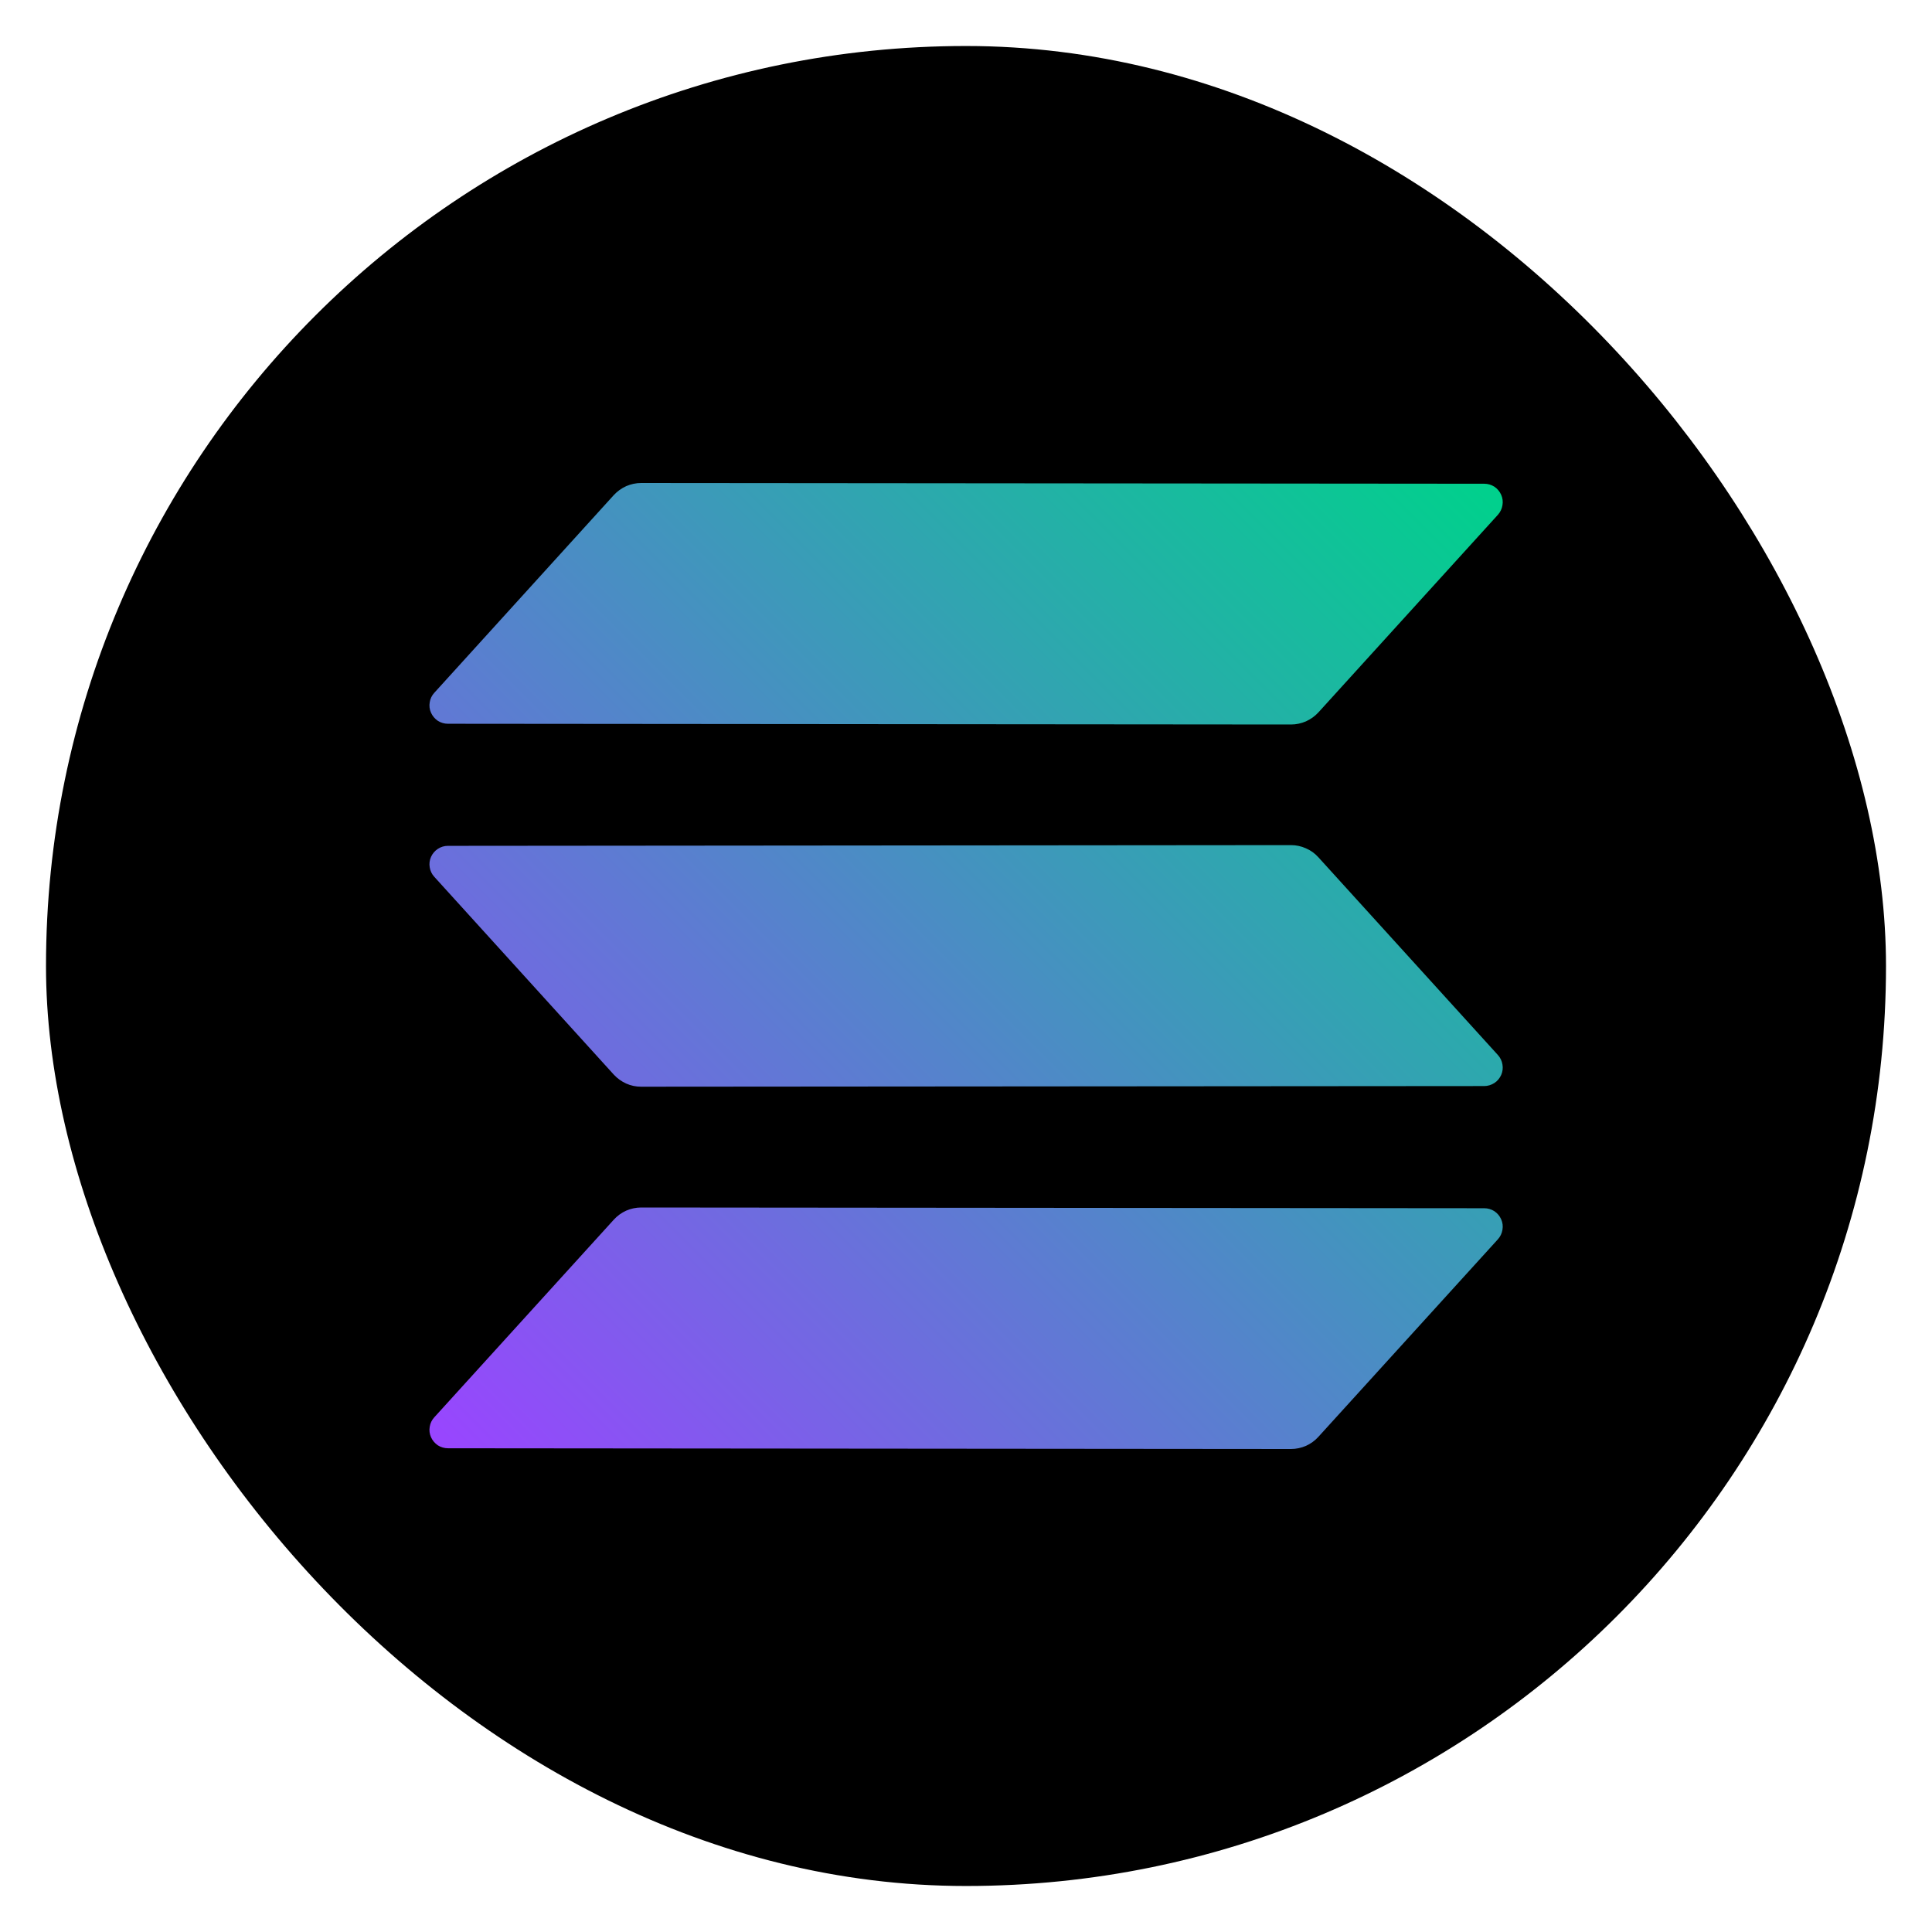 <svg width="21" height="21" viewBox="0 0 21 21" fill="none" xmlns="http://www.w3.org/2000/svg">
<g id="Token_icon / SOL-Solana ">
<rect x="0.5" y="0.5" width="20" height="20" rx="10" fill="black"/>
<path id="Vector" fill-rule="evenodd" clip-rule="evenodd" d="M6.672 13.257C6.71 13.215 6.756 13.182 6.807 13.159C6.858 13.137 6.913 13.125 6.969 13.125L16.133 13.133C16.172 13.133 16.21 13.144 16.243 13.165C16.276 13.187 16.301 13.217 16.317 13.253C16.333 13.289 16.338 13.328 16.331 13.367C16.325 13.405 16.308 13.441 16.282 13.47L14.33 15.618C14.292 15.66 14.246 15.693 14.195 15.716C14.144 15.738 14.089 15.75 14.033 15.75L4.869 15.742C4.83 15.742 4.792 15.731 4.759 15.71C4.727 15.688 4.701 15.658 4.685 15.622C4.669 15.586 4.664 15.547 4.671 15.508C4.677 15.47 4.694 15.434 4.721 15.405L6.672 13.257ZM16.282 11.468C16.308 11.497 16.325 11.532 16.331 11.571C16.338 11.609 16.333 11.649 16.317 11.685C16.301 11.72 16.276 11.751 16.243 11.772C16.21 11.793 16.172 11.805 16.133 11.805L6.969 11.812C6.913 11.812 6.858 11.801 6.807 11.778C6.756 11.755 6.71 11.722 6.672 11.681L4.721 9.531C4.694 9.502 4.677 9.466 4.671 9.428C4.664 9.389 4.669 9.35 4.685 9.314C4.701 9.278 4.727 9.248 4.759 9.227C4.792 9.205 4.83 9.194 4.869 9.194L14.033 9.186C14.089 9.186 14.144 9.198 14.195 9.221C14.247 9.243 14.292 9.276 14.33 9.318L16.282 11.468ZM6.672 5.381C6.71 5.34 6.756 5.307 6.807 5.284C6.858 5.262 6.913 5.25 6.969 5.25L16.133 5.258C16.172 5.258 16.21 5.269 16.243 5.29C16.276 5.312 16.301 5.342 16.317 5.378C16.333 5.414 16.338 5.453 16.331 5.492C16.325 5.53 16.308 5.566 16.282 5.595L14.33 7.744C14.292 7.785 14.246 7.818 14.195 7.841C14.144 7.863 14.089 7.875 14.033 7.875L4.869 7.867C4.83 7.867 4.792 7.856 4.759 7.835C4.727 7.813 4.701 7.783 4.685 7.747C4.669 7.712 4.664 7.672 4.671 7.633C4.677 7.595 4.694 7.559 4.721 7.53L6.672 5.381Z" fill="url(#paint0_linear_4067_26402)"/>
</g>
<defs>
<linearGradient id="paint0_linear_4067_26402" x1="5.022" y1="15.979" x2="15.98" y2="5.021" gradientUnits="userSpaceOnUse">
<stop stop-color="#9945FF"/>
<stop offset="0.2" stop-color="#7962E7"/>
<stop offset="1" stop-color="#00D18C"/>
</linearGradient>
</defs>
</svg>
